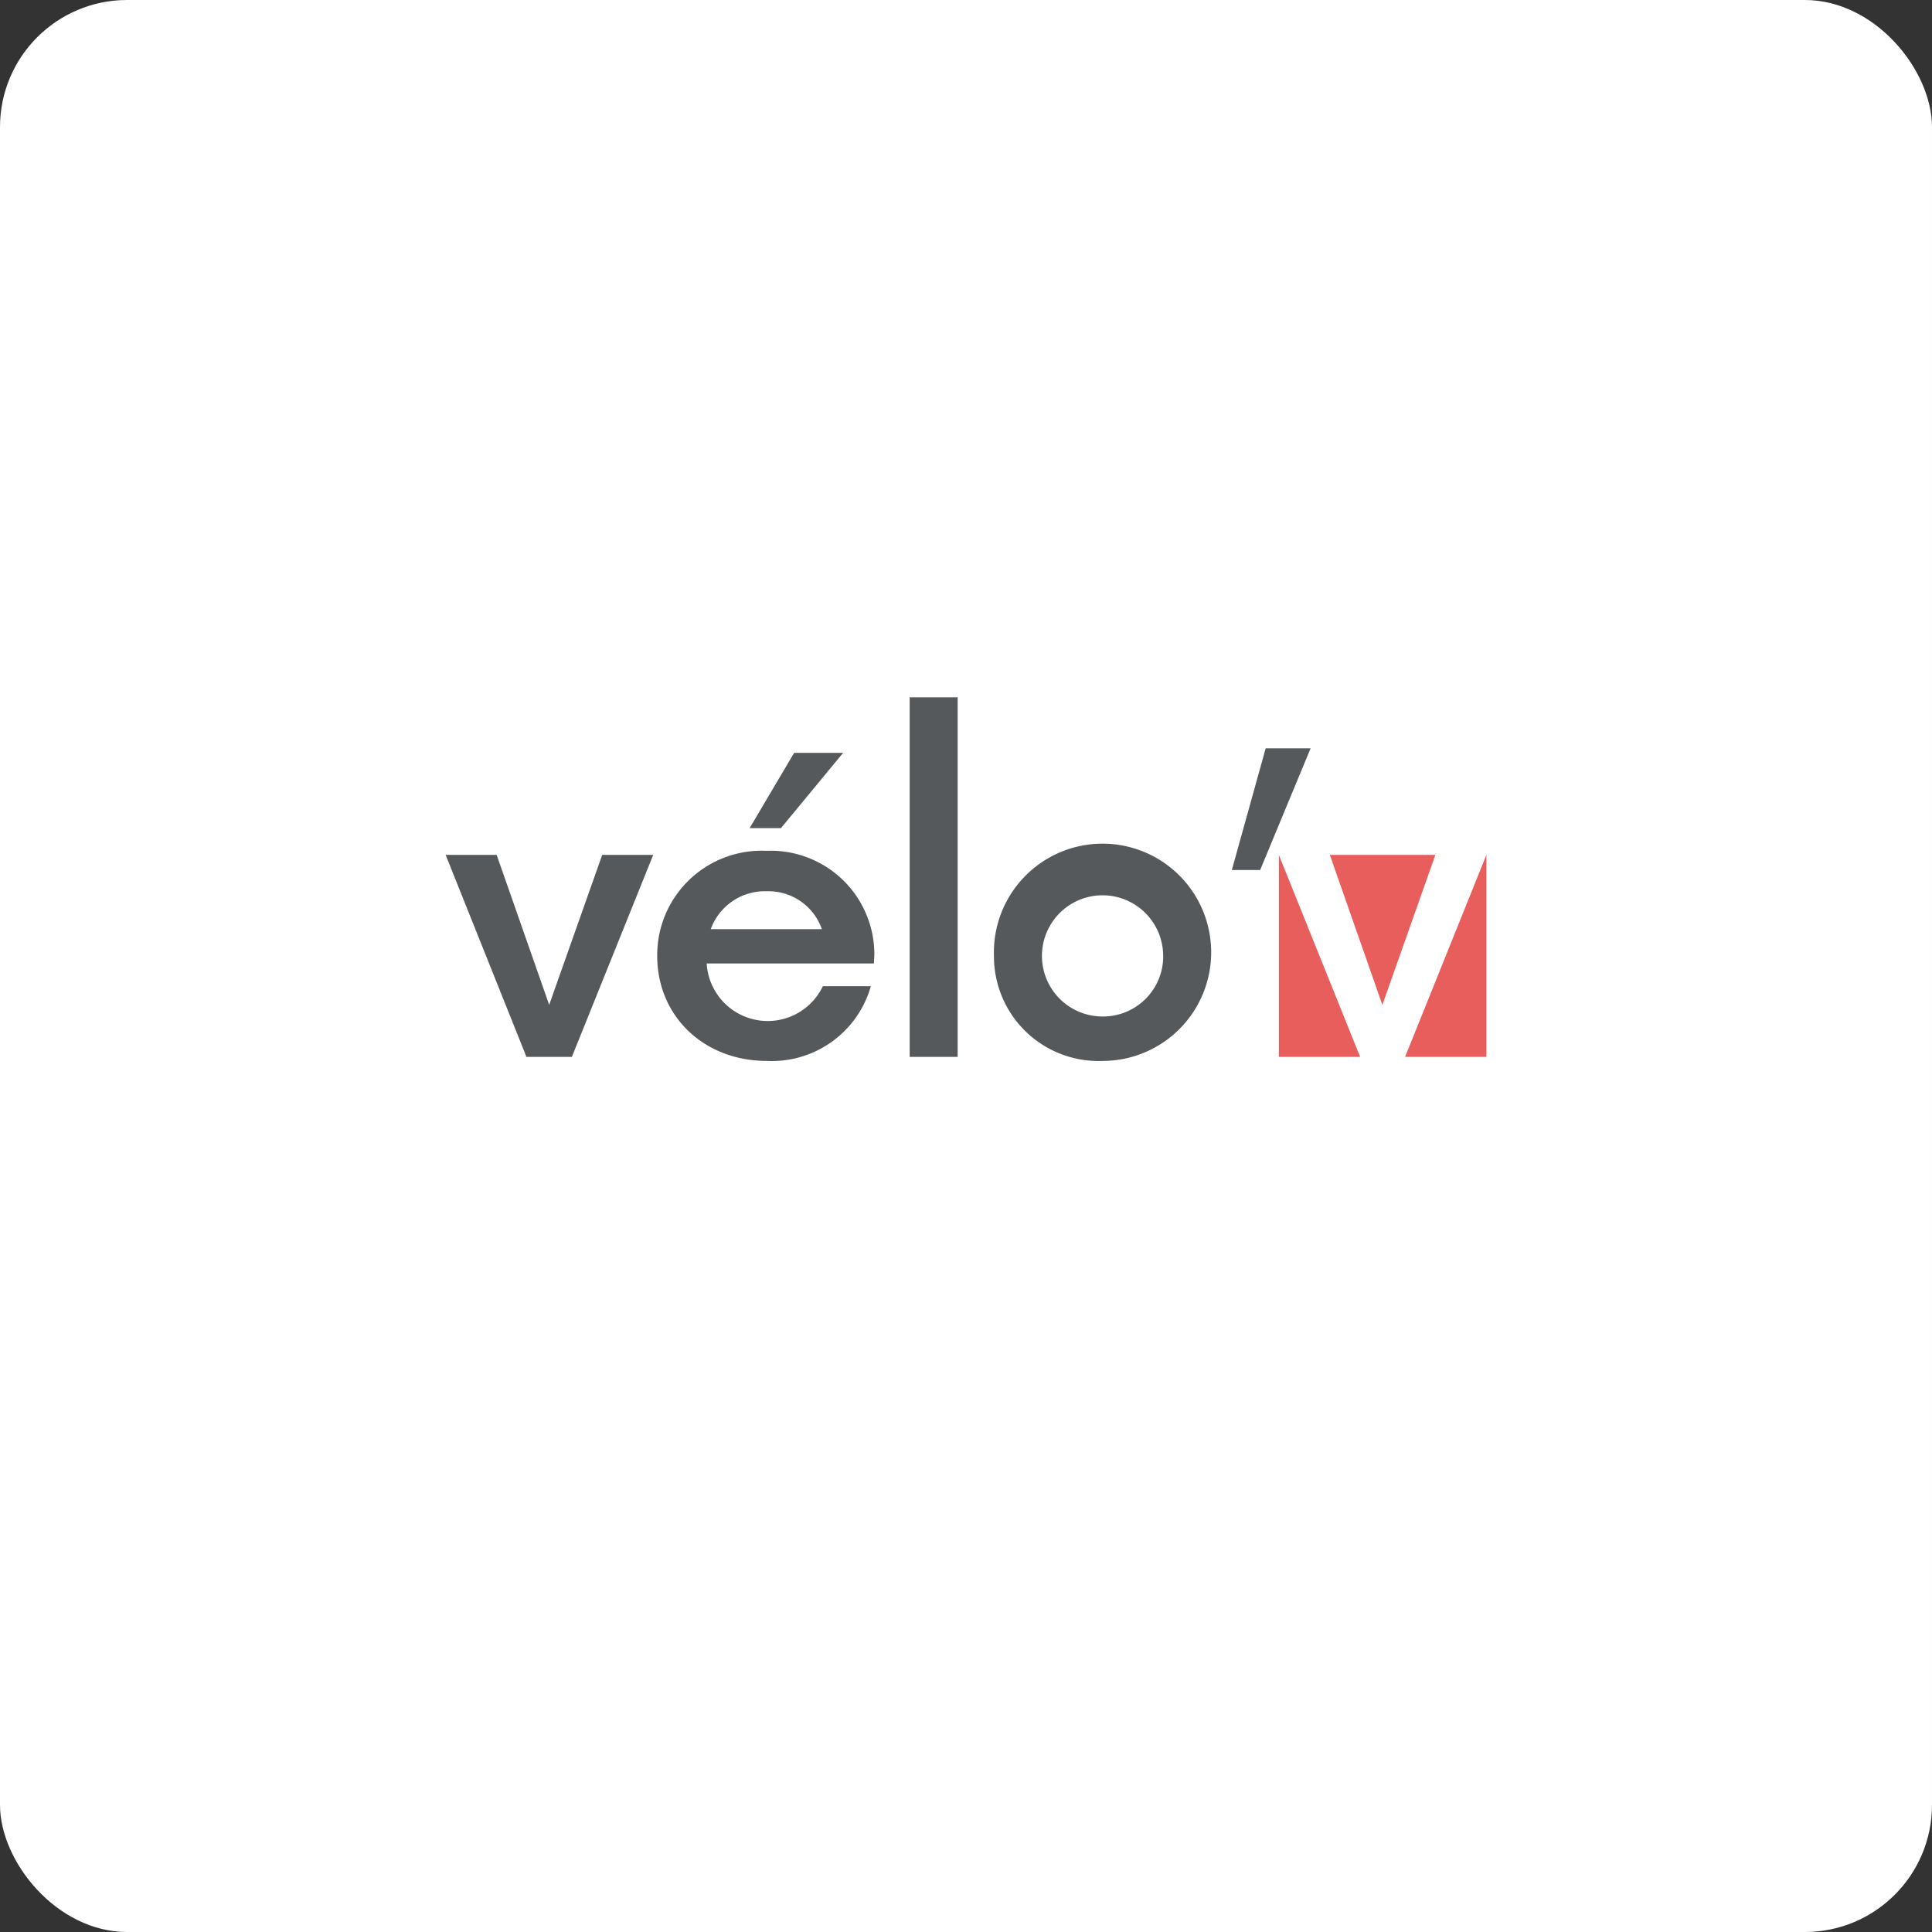 <svg id="bed768cd-523a-4061-99a5-0ac3296575e0" data-name="Calque 1" xmlns="http://www.w3.org/2000/svg" viewBox="0 0 152 152"><rect x="0" y="0" width="152" height="152" fill="#333333" stroke="none"/><rect width="152" height="152" rx="10" style="fill:#fff"/><path d="M51.392,67.258l-6.4,15.893H41.418L35.061,67.258h4.013l4.133,11.8,4.171-11.8Z" style="fill:#56595b"/><path d="M68.752,75.8H55.6a4.807,4.807,0,0,0,9.139,1.788h3.775a8.094,8.094,0,0,1-8.185,5.88c-4.928,0-8.623-3.5-8.623-8.264a8.213,8.213,0,0,1,8.583-8.265,8.152,8.152,0,0,1,8.5,8.185ZM55.918,73.1h8.741a4.443,4.443,0,0,0-4.33-2.98A4.527,4.527,0,0,0,55.918,73.1Zm5.523-7.947H58.978l3.5-5.921h3.854Z" style="fill:#56595b"/><path d="M71.57,54.861h3.774v28.29H71.57Z" style="fill:#56595b"/><path d="M78.2,75.205a8.547,8.547,0,1,1,8.542,8.264A8.226,8.226,0,0,1,78.2,75.205Zm13.311,0a4.768,4.768,0,1,0-4.769,4.768A4.732,4.732,0,0,0,91.515,75.205Z" style="fill:#56595b"/><path d="M96.915,68.45l2.662-9.576h3.536L99.141,68.45Z" style="fill:#56595b"/><polygon points="104.625 67.258 112.929 67.258 108.758 79.058 104.625 67.258" style="fill:#e85e5c"/><polygon points="116.942 67.258 110.546 83.151 116.942 83.151 116.942 67.258" style="fill:#e85e5c"/><polygon points="100.613 67.258 107.01 83.151 100.613 83.151 100.613 67.258" style="fill:#e85e5c"/></svg>